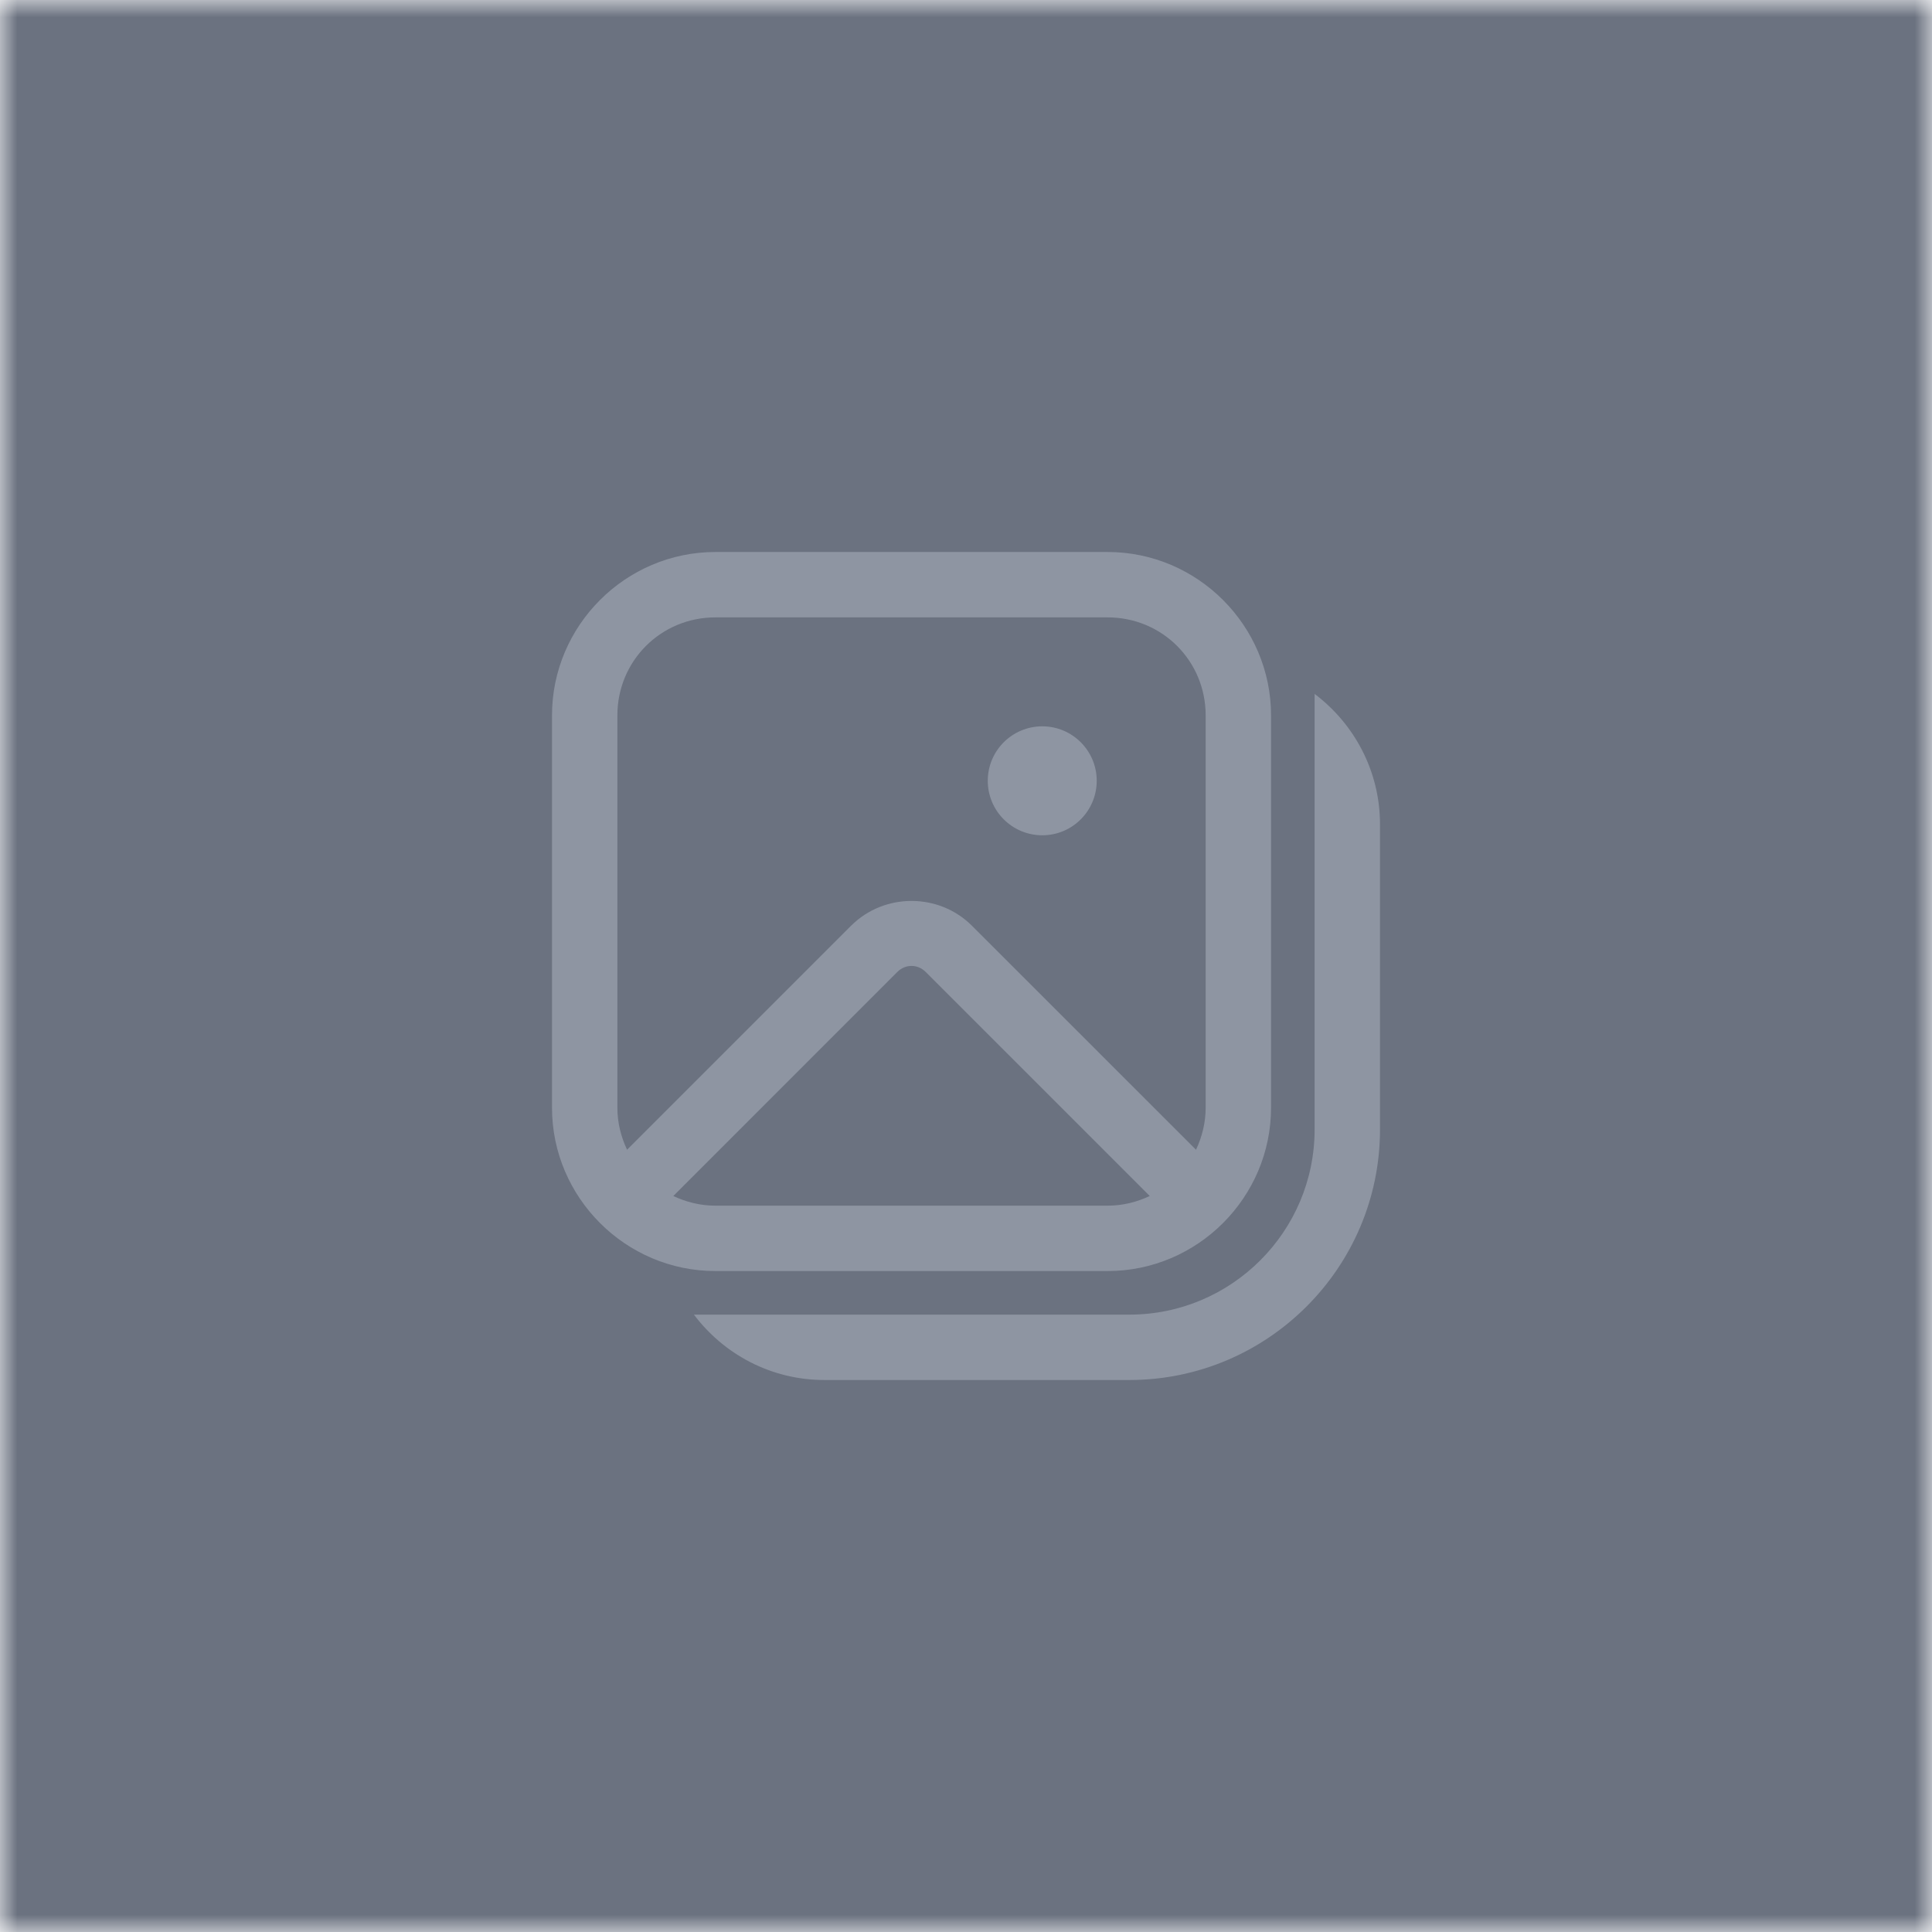 <svg width="56" height="56" viewBox="0 0 56 56" fill="none" xmlns="http://www.w3.org/2000/svg">
<g clip-path="url(#clip0_4181_51740)">
<mask id="mask0_4181_51740" style="mask-type:alpha" maskUnits="userSpaceOnUse" x="0" y="0" width="56" height="56">
<path d="M0 0H56V56H0V0Z" fill="white"/>
</mask>
<g mask="url(#mask0_4181_51740)">
<path d="M0 0H56V56H0V0Z" fill="#6B7280"/>
<path opacity="0.718" d="M20.737 16C18.132 16 16 18.132 16 20.737V32.105C16 34.71 18.132 36.842 20.737 36.842H32.105C34.71 36.842 36.842 34.71 36.842 32.105V20.737C36.842 18.132 34.71 16 32.105 16H20.737V16ZM20.737 17.895H32.105C33.686 17.895 34.947 19.155 34.947 20.737V32.105C34.947 32.545 34.841 32.956 34.667 33.326L28.173 26.834C27.693 26.354 27.057 26.114 26.421 26.114C25.785 26.114 25.148 26.354 24.668 26.834L18.176 33.326C18.001 32.956 17.895 32.546 17.895 32.106V20.736C17.895 19.156 19.155 17.895 20.737 17.895V17.895ZM38.105 20.114V32.737C38.105 35.697 35.697 38.105 32.737 38.105H20.114C20.979 39.253 22.349 40 23.894 40H32.737C36.742 40 40 36.742 40 32.737V23.895C40 22.35 39.253 20.979 38.105 20.114V20.114ZM30.211 21.053C29.338 21.053 28.631 21.76 28.631 22.632C28.631 23.504 29.338 24.211 30.211 24.211C31.083 24.211 31.789 23.504 31.789 22.631C31.789 21.76 31.083 21.053 30.211 21.053ZM26.421 27.998C26.569 27.998 26.715 28.056 26.833 28.174L33.326 34.666C32.956 34.841 32.546 34.947 32.106 34.947H20.736C20.296 34.947 19.886 34.841 19.516 34.667L26.008 28.174C26.125 28.056 26.274 27.998 26.421 27.998V27.998Z" fill="#9CA3AF"/>
</g>
</g>
<defs>
<clipPath id="clip0_4181_51740">
<rect width="56" height="56" fill="white"/>
</clipPath>
</defs>
</svg>
